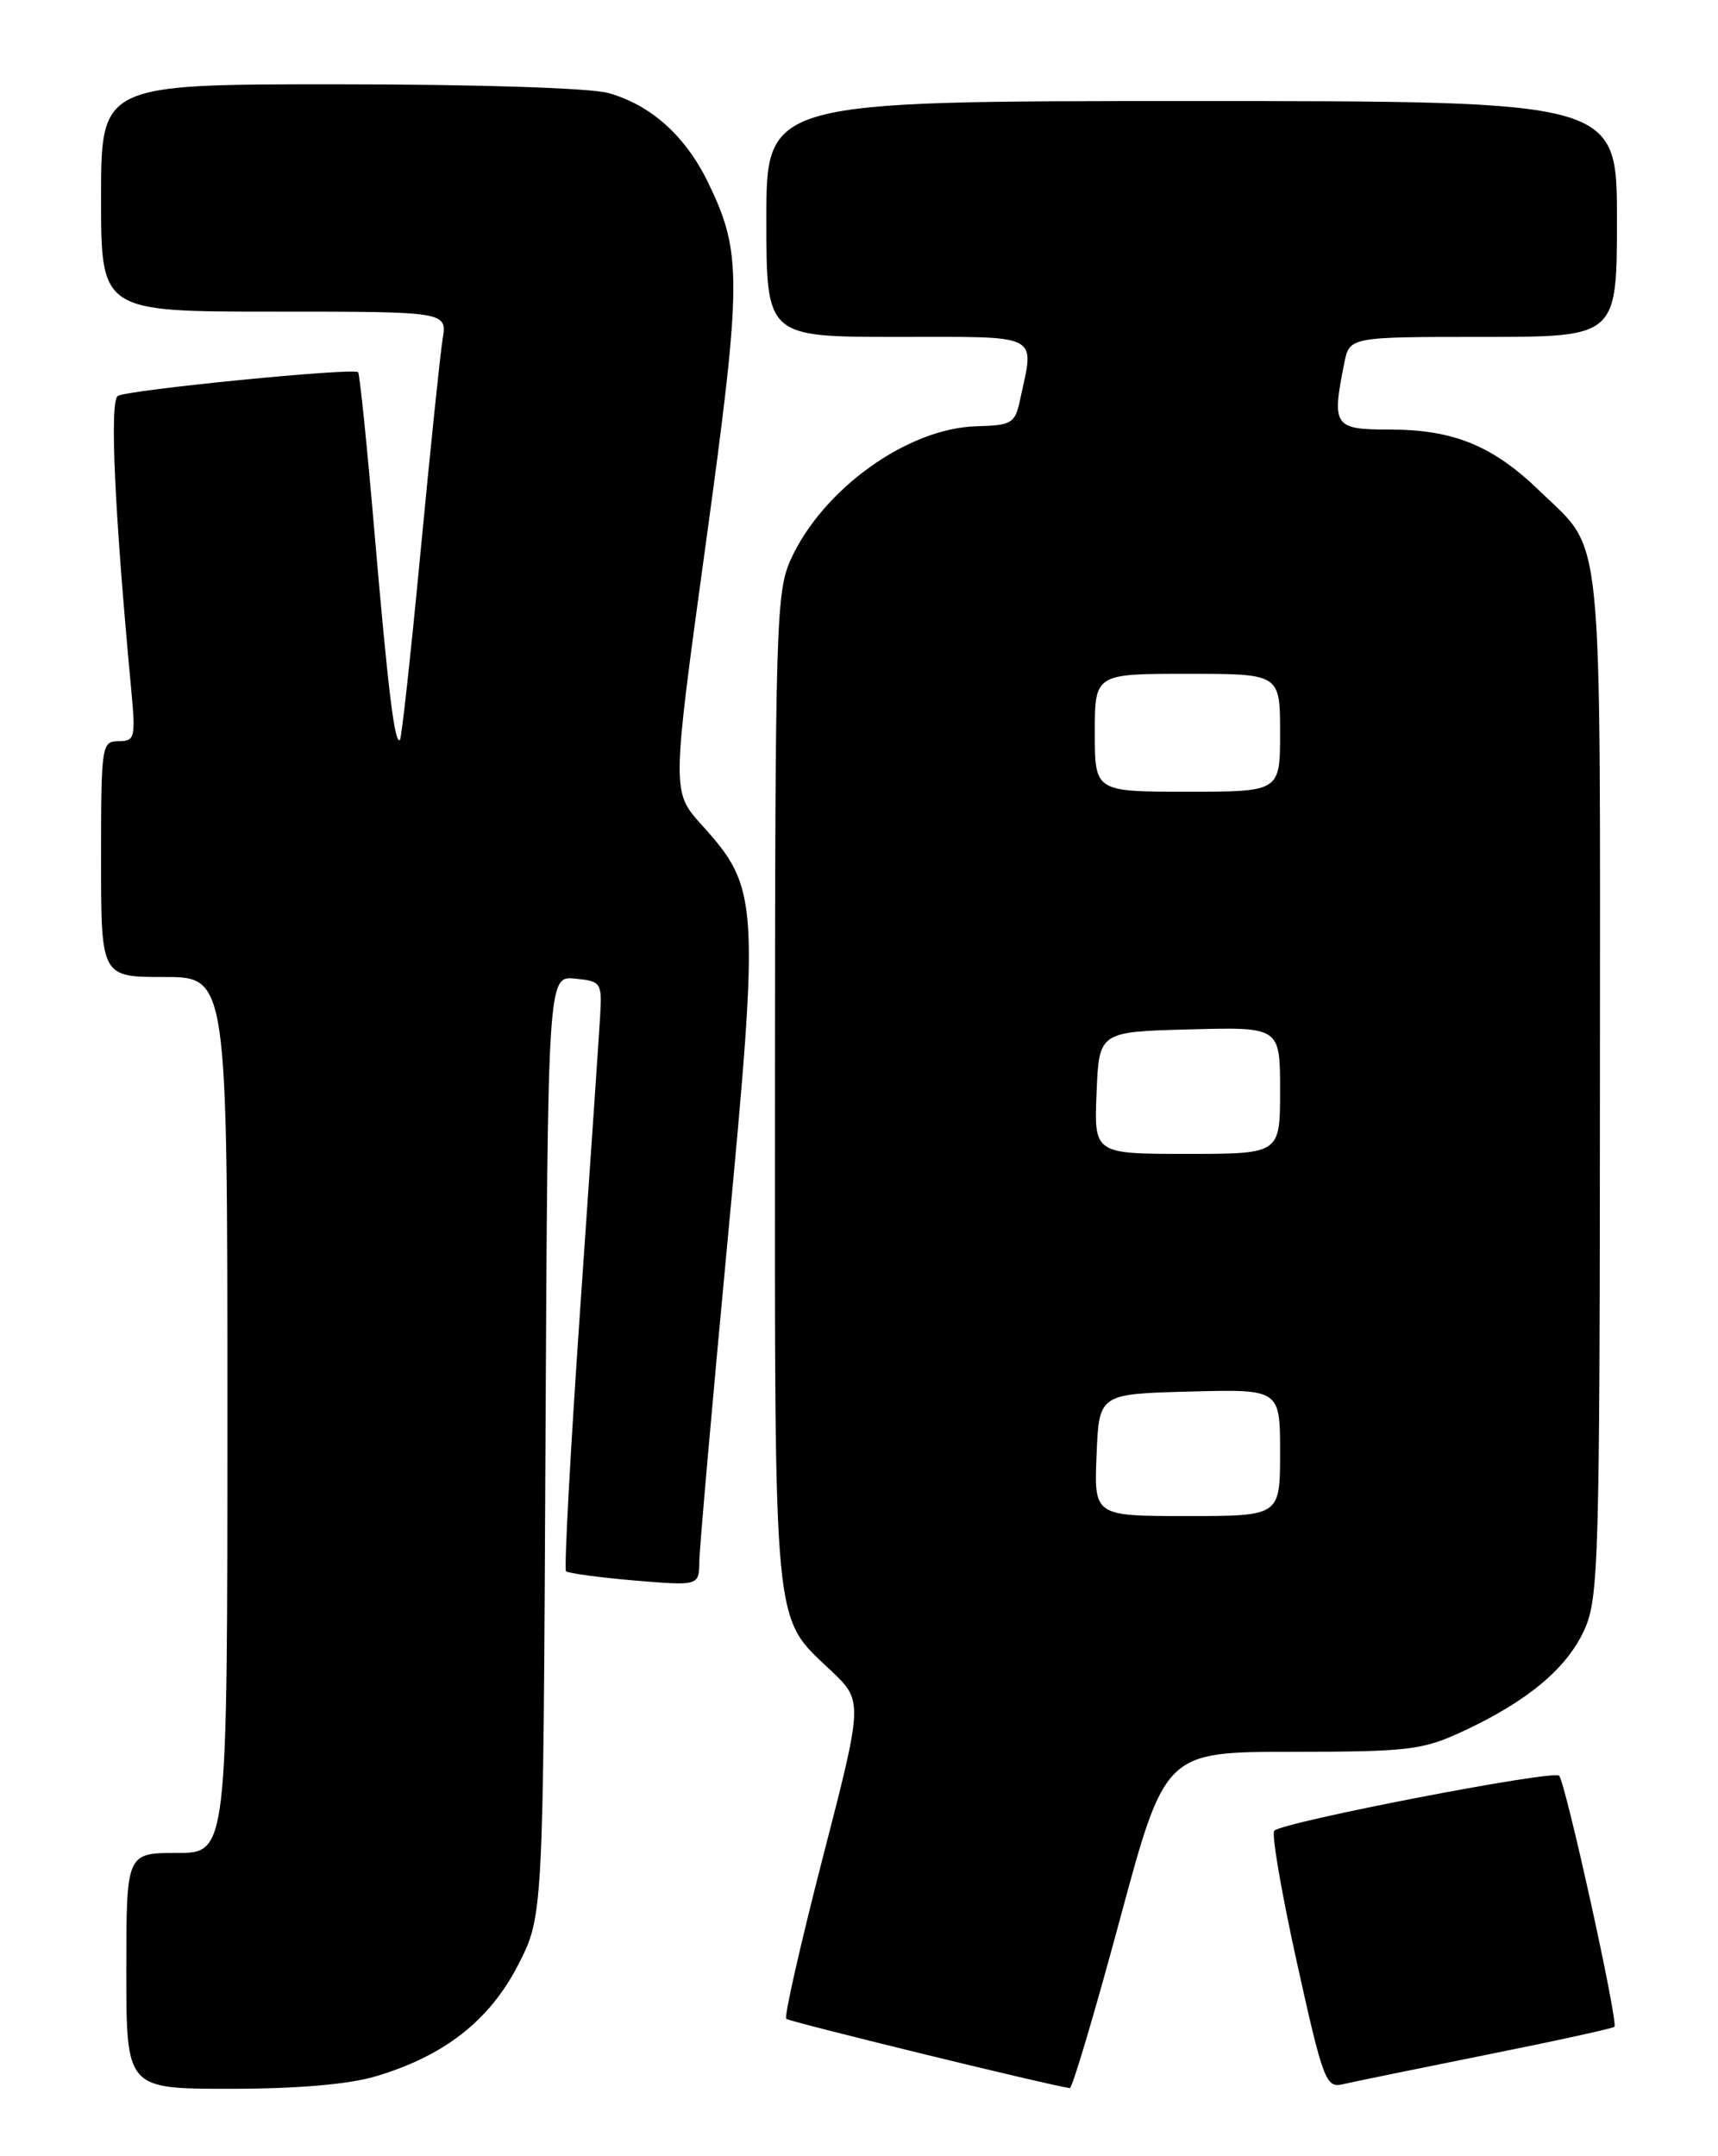 <?xml version="1.0" encoding="UTF-8" standalone="no"?>
<!DOCTYPE svg PUBLIC "-//W3C//DTD SVG 1.1//EN" "http://www.w3.org/Graphics/SVG/1.1/DTD/svg11.dtd" >
<svg xmlns="http://www.w3.org/2000/svg" xmlns:xlink="http://www.w3.org/1999/xlink" version="1.1" viewBox="0 0 204 256">
 <g >
 <path fill="currentColor"
d=" M 44.61 246.52 C 52.74 244.11 58.12 239.90 61.51 233.32 C 64.50 227.50 64.50 227.50 64.77 171.69 C 65.05 115.88 65.05 115.88 68.27 116.19 C 71.36 116.49 71.49 116.67 71.27 120.50 C 71.14 122.70 70.08 138.36 68.90 155.30 C 67.73 172.24 66.97 186.30 67.21 186.55 C 67.46 186.79 71.11 187.29 75.33 187.65 C 83.00 188.29 83.00 188.29 83.04 185.40 C 83.06 183.80 84.58 166.54 86.42 147.03 C 90.20 106.88 90.11 105.45 83.32 97.94 C 79.76 93.99 79.76 93.99 83.78 64.75 C 88.11 33.24 88.13 30.04 84.11 21.73 C 81.41 16.15 77.30 12.46 72.22 11.04 C 70.07 10.45 56.60 10.01 40.25 10.01 C 12.00 10.00 12.00 10.00 12.00 23.50 C 12.00 37.00 12.00 37.00 32.55 37.00 C 53.09 37.00 53.09 37.00 52.56 40.25 C 52.27 42.04 51.09 53.40 49.94 65.49 C 48.79 77.59 47.69 87.65 47.49 87.84 C 46.87 88.47 46.09 82.09 44.45 63.02 C 43.58 52.85 42.71 44.38 42.52 44.19 C 41.97 43.64 15.15 46.29 13.99 47.01 C 13.00 47.62 13.59 60.61 15.57 81.75 C 16.12 87.60 16.03 88.00 14.08 88.00 C 12.07 88.00 12.00 88.49 12.00 102.00 C 12.00 116.00 12.00 116.00 19.50 116.00 C 27.00 116.00 27.00 116.00 27.00 168.00 C 27.00 220.00 27.00 220.00 21.00 220.00 C 15.00 220.00 15.00 220.00 15.00 234.00 C 15.00 248.00 15.00 248.00 27.32 248.00 C 35.27 248.00 41.40 247.48 44.61 246.52 Z  M 132.95 228.00 C 138.34 208.00 138.34 208.00 153.42 207.99 C 167.32 207.98 168.91 207.79 173.77 205.53 C 181.40 201.97 186.06 198.08 188.13 193.51 C 189.83 189.77 189.96 185.37 189.98 128.70 C 190.00 61.06 190.48 65.72 182.83 58.30 C 177.30 52.93 172.59 51.00 165.03 51.00 C 158.38 51.00 158.12 50.63 159.62 43.12 C 160.25 40.00 160.25 40.00 176.12 40.00 C 192.00 40.00 192.00 40.00 192.00 26.00 C 192.00 12.00 192.00 12.00 141.50 12.00 C 91.00 12.00 91.00 12.00 91.00 26.00 C 91.00 40.00 91.00 40.00 106.50 40.00 C 123.85 40.00 122.84 39.48 121.12 47.50 C 120.53 50.26 120.14 50.50 115.96 50.61 C 107.78 50.83 97.70 58.06 93.90 66.42 C 92.16 70.24 92.04 74.21 92.02 129.28 C 92.00 194.39 91.75 191.80 98.62 198.30 C 102.50 201.96 102.50 201.96 97.69 220.59 C 95.05 230.84 93.10 239.43 93.36 239.69 C 93.71 240.04 124.24 247.51 127.03 247.92 C 127.32 247.96 129.98 239.00 132.95 228.00 Z  M 176.42 243.98 C 184.63 242.34 191.50 240.83 191.70 240.64 C 192.19 240.15 185.91 211.66 185.13 210.83 C 184.46 210.11 152.36 216.31 151.31 217.36 C 150.96 217.70 152.17 224.73 153.99 232.97 C 157.08 246.94 157.45 247.93 159.40 247.47 C 160.56 247.20 168.21 245.63 176.42 243.98 Z  M 130.21 172.75 C 130.50 165.50 130.50 165.50 141.25 165.22 C 152.00 164.93 152.00 164.93 152.00 172.47 C 152.00 180.00 152.00 180.00 140.96 180.00 C 129.91 180.00 129.91 180.00 130.21 172.75 Z  M 130.21 129.75 C 130.50 122.50 130.50 122.50 141.25 122.22 C 152.00 121.93 152.00 121.93 152.00 129.47 C 152.00 137.00 152.00 137.00 140.96 137.00 C 129.91 137.00 129.91 137.00 130.21 129.75 Z  M 130.00 87.00 C 130.00 80.00 130.00 80.00 141.00 80.00 C 152.00 80.00 152.00 80.00 152.00 87.00 C 152.00 94.00 152.00 94.00 141.00 94.00 C 130.00 94.00 130.00 94.00 130.00 87.00 Z "/>
</g>
</svg>